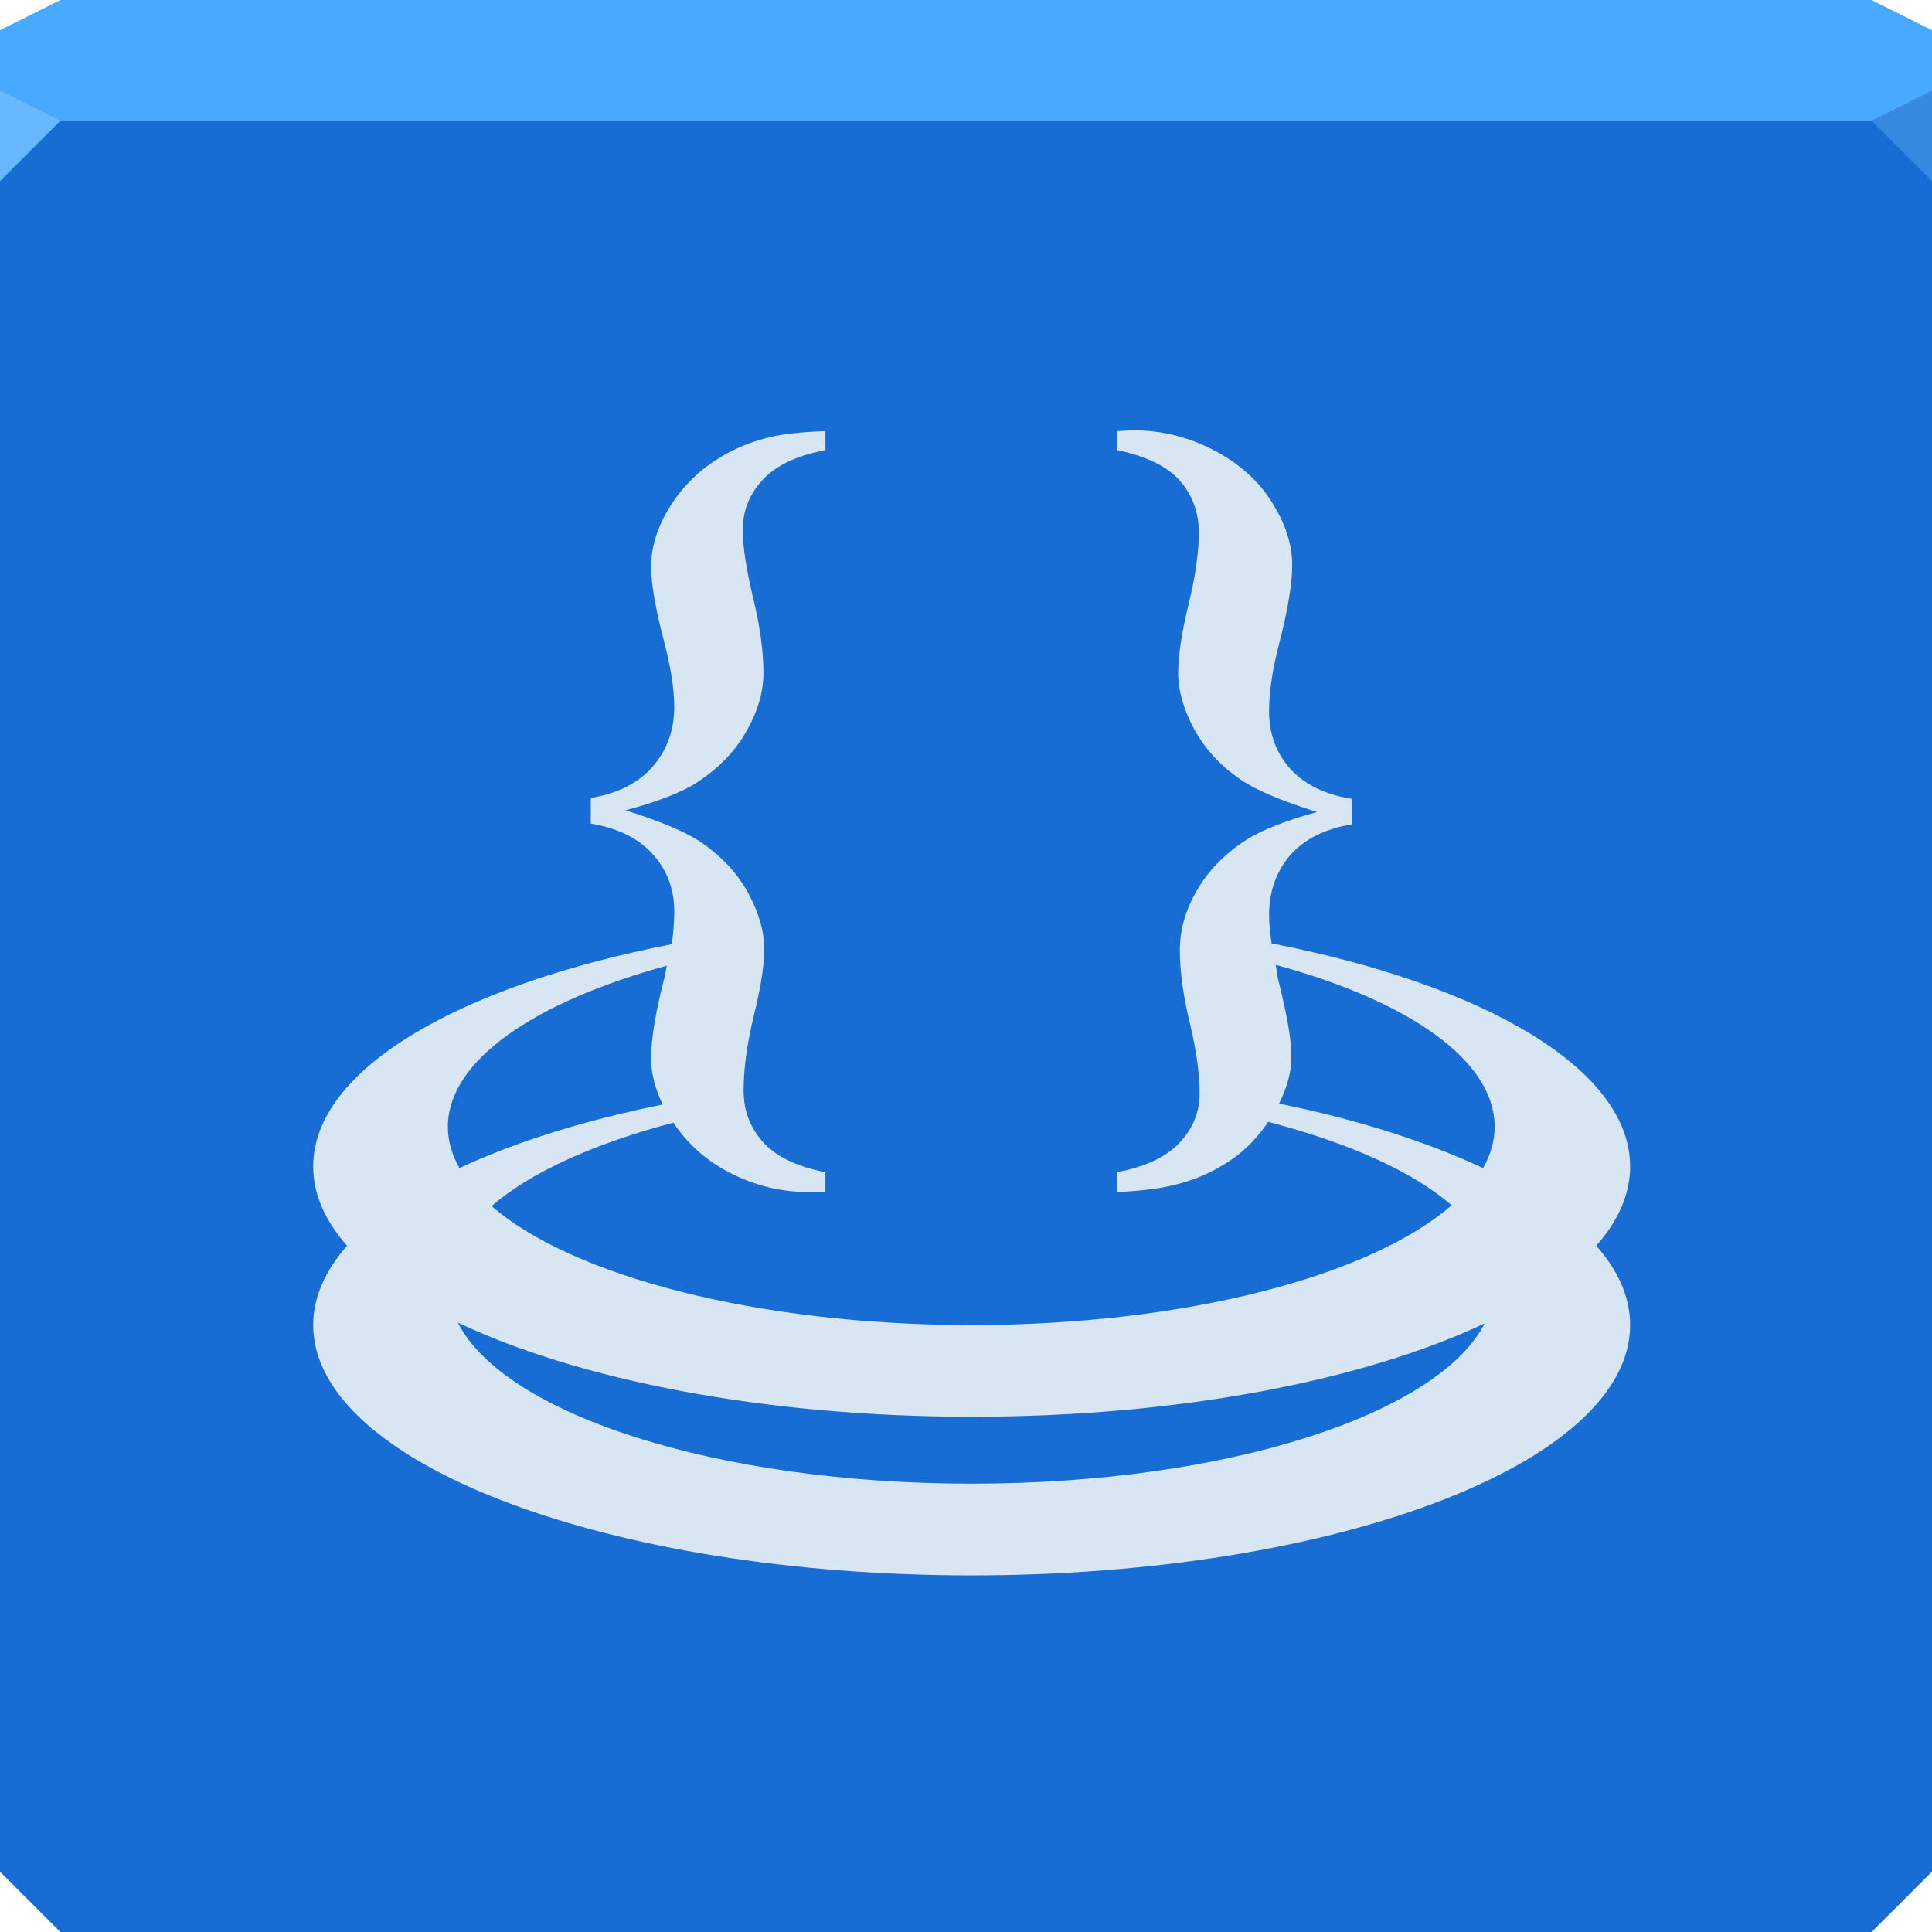 <?xml version="1.0" encoding="UTF-8" standalone="no"?>
<!-- Created with Inkscape (http://www.inkscape.org/) -->

<svg
   xmlns:dc="http://purl.org/dc/elements/1.1/"
   xmlns:cc="http://creativecommons.org/ns#"
   xmlns:rdf="http://www.w3.org/1999/02/22-rdf-syntax-ns#"
   xmlns:svg="http://www.w3.org/2000/svg"
   xmlns="http://www.w3.org/2000/svg"
   xmlns:sodipodi="http://sodipodi.sourceforge.net/DTD/sodipodi-0.dtd"
   xmlns:inkscape="http://www.inkscape.org/namespaces/inkscape"
   width="64"
   height="64"
   id="svg13094"
   version="1.1"
   inkscape:version="0.48.4 r9939"
   sodipodi:docname="mkvmergeGUI.svg">
  <sodipodi:namedview
     id="base"
     pagecolor="#ffffff"
     bordercolor="#666666"
     borderopacity="1.0"
     inkscape:pageopacity="0"
     inkscape:pageshadow="2"
     inkscape:zoom="11.313709"
     inkscape:cx="46.529132"
     inkscape:cy="32.034303"
     inkscape:document-units="px"
     inkscape:current-layer="svg13094"
     showgrid="true"
     inkscape:snap-bbox="true"
     inkscape:bbox-paths="true"
     inkscape:bbox-nodes="true"
     inkscape:snap-bbox-edge-midpoints="true"
     inkscape:snap-bbox-midpoints="true"
     inkscape:object-paths="true"
     inkscape:snap-intersection-paths="true"
     inkscape:object-nodes="true"
     inkscape:snap-smooth-nodes="true"
     inkscape:snap-midpoints="true"
     inkscape:snap-object-midpoints="true"
     inkscape:snap-center="true"
     showguides="true"
     inkscape:guide-bbox="true"
     inkscape:window-width="1920"
     inkscape:window-height="1025"
     inkscape:window-x="-2"
     inkscape:window-y="32"
     inkscape:window-maximized="1"
     inkscape:snap-global="true"
     fit-margin-top="0"
     fit-margin-left="0"
     fit-margin-right="0"
     fit-margin-bottom="0"
     showborder="true"
     inkscape:showpageshadow="false"
     inkscape:snap-page="true">
    <inkscape:grid
       type="xygrid"
       id="grid3075"
       empspacing="5"
       visible="true"
       enabled="true"
       snapvisiblegridlinesonly="true"
       originx="1.6362304e-08px"
       originy="18px" />
  </sodipodi:namedview>
  <defs
     id="defs13096">
    <linearGradient
       id="linearGradient5602">
      <stop
         id="stop5604"
         style="stop-color:#2774d0;stop-opacity:1;"
         offset="0" />
      <stop
         id="stop5606"
         style="stop-color:#2365b6;stop-opacity:1;"
         offset="1" />
    </linearGradient>
  </defs>
  <path
     style="color:#000000;fill:#176dd3;fill-opacity:1;fill-rule:nonzero;stroke:none;stroke-width:2.286;marker:none;visibility:visible;display:inline;overflow:visible;enable-background:accumulate"
     d="M 0 4 L 0 34 L 0 62 L 2 64 L 32 64 L 62 64 L 64 62 L 64 34 L 64 4 L 32 4 L 0 4 z "
     id="path6498" />
  <path
     style="color:#000000;fill:#48aaff;fill-opacity:1;fill-rule:nonzero;stroke:none;marker:none;visibility:visible;display:inline;overflow:visible;enable-background:accumulate;stroke-width:2.286"
     d="M 2 0 L 0 1 L 0 4 L 32 4 L 64 4 L 64 1 L 62 0 L 32 0 L 2 0 z "
     id="path6502" />
  <path
     style="fill:#67b8ff;fill-opacity:1;fill-rule:nonzero"
     d="M 0,3 0,6 2,4 z"
     id="path4298"
     inkscape:connector-curvature="0"
     sodipodi:nodetypes="cccc" />
  <path
     d="M 64,6 62,4 64,3 z"
     id="path3028"
     style="fill:#368be1;fill-opacity:1"
     inkscape:connector-curvature="0" />
  <g
     id="g3043"
     inkscape:export-filename="folder.png"
     inkscape:export-xdpi="90"
     inkscape:export-ydpi="90"
     transform="translate(-0.625,0.082)" />
  <g
     id="scalable"
     transform="matrix(1.039,0,0,1.039,1214.722,1878.812)"
     inkscape:label="#g3701"
     style="fill:#ffffff" />
  <path
     style="color:#000000;fill:#d7e6f2;fill-opacity:1;fill-rule:nonzero;stroke:none;stroke-width:1;marker:none;visibility:visible;display:inline;overflow:visible;enable-background:accumulate"
     d="m 37.497,14.255 -0.493,0.027 0,0.629 c 0.961,0.196 1.66,0.537 2.08,1.013 0.42,0.476 0.629,1.053 0.629,1.724 -5e-6,0.681 -0.123,1.503 -0.356,2.436 -0.224,0.933 -0.328,1.657 -0.328,2.217 -4e-6,0.578 0.175,1.19 0.52,1.834 0.345,0.644 0.86,1.221 1.56,1.697 0.522,0.355 1.361,0.704 2.518,1.067 -1.082,0.299 -1.859,0.613 -2.354,0.931 -0.718,0.466 -1.269,1.034 -1.642,1.697 -0.373,0.653 -0.547,1.299 -0.547,1.943 -3e-6,0.69 0.105,1.485 0.328,2.408 0.224,0.933 0.328,1.711 0.328,2.326 -4e-6,0.616 -0.209,1.166 -0.657,1.642 -0.448,0.485 -1.156,0.808 -2.08,0.985 l 0,0.657 c 0.858,-0.037 1.549,-0.134 2.053,-0.274 0.653,-0.177 1.256,-0.457 1.806,-0.848 0.448,-0.319 0.831,-0.73 1.149,-1.204 2.651,0.693 4.773,1.632 6.076,2.764 -2.669,2.33 -8.784,3.968 -15.901,3.968 -7.106,0 -13.224,-1.617 -15.901,-3.941 1.289,-1.122 3.404,-2.072 6.021,-2.764 0.436,0.657 1.031,1.219 1.834,1.642 0.858,0.448 1.758,0.666 2.709,0.657 l 0.493,0 0,-0.657 c -0.961,-0.187 -1.651,-0.528 -2.08,-1.013 -0.42,-0.476 -0.629,-1.034 -0.629,-1.697 -8e-6,-0.69 0.105,-1.503 0.328,-2.436 0.233,-0.933 0.356,-1.684 0.356,-2.244 -8e-6,-0.578 -0.175,-1.19 -0.52,-1.834 -0.345,-0.644 -0.87,-1.221 -1.56,-1.697 -0.522,-0.355 -1.361,-0.704 -2.518,-1.067 1.082,-0.289 1.887,-0.604 2.381,-0.931 0.709,-0.466 1.242,-1.016 1.615,-1.669 0.382,-0.662 0.575,-1.309 0.575,-1.943 -8e-6,-0.69 -0.105,-1.512 -0.328,-2.436 -0.224,-0.933 -0.356,-1.701 -0.356,-2.326 -7e-6,-0.616 0.218,-1.166 0.657,-1.642 0.448,-0.485 1.147,-0.808 2.08,-0.985 l 0,-0.629 c -0.858,0.028 -1.521,0.106 -2.025,0.246 -0.653,0.177 -1.256,0.457 -1.806,0.848 -0.55,0.392 -1.032,0.908 -1.396,1.533 -0.364,0.625 -0.547,1.255 -0.547,1.861 -5e-6,0.578 0.149,1.408 0.438,2.518 0.205,0.793 0.328,1.5 0.328,2.135 -5e-6,0.774 -0.245,1.429 -0.712,1.971 -0.466,0.541 -1.157,0.891 -2.053,1.04 l 0,0.848 c 0.896,0.149 1.586,0.49 2.053,1.013 0.466,0.513 0.712,1.151 0.712,1.888 -3e-6,0.341 -0.024,0.705 -0.082,1.095 -7.049,1.373 -11.878,4.147 -11.878,7.362 0,0.92 0.392,1.8 1.122,2.627 -0.725,0.824 -1.122,1.71 -1.122,2.627 0,4.576 9.76,8.293 21.812,8.293 C 44.24,52.187 54,48.471 54,43.895 54,42.974 53.608,42.094 52.878,41.267 53.608,40.44 54,39.56 54,38.64 c 0,-3.218 -4.818,-6.017 -11.878,-7.389 -0.043,-0.325 -0.082,-0.639 -0.082,-0.931 -5e-6,-0.774 0.227,-1.429 0.684,-1.971 0.466,-0.541 1.148,-0.891 2.053,-1.04 l 0,-0.848 c -0.905,-0.14 -1.586,-0.49 -2.053,-1.013 -0.457,-0.522 -0.684,-1.151 -0.684,-1.888 -5e-6,-0.653 0.114,-1.387 0.328,-2.217 0.289,-1.119 0.438,-1.993 0.438,-2.627 -7e-6,-0.672 -0.218,-1.353 -0.657,-2.053 C 41.72,15.954 41.065,15.36 40.206,14.912 39.348,14.464 38.439,14.246 37.497,14.255 z m 4.762,17.707 c 4.395,1.194 7.253,3.156 7.253,5.364 0,0.473 -0.134,0.924 -0.383,1.368 -1.852,-0.865 -4.146,-1.607 -6.76,-2.135 0.264,-0.524 0.411,-1.036 0.411,-1.56 -7e-6,-0.578 -0.158,-1.435 -0.438,-2.545 -0.045,-0.173 -0.047,-0.327 -0.082,-0.493 z m -20.17,0.027 c -0.031,0.139 -0.045,0.266 -0.082,0.411 -0.289,1.119 -0.438,2.011 -0.438,2.655 -4e-6,0.507 0.132,1.004 0.383,1.533 -2.597,0.526 -4.895,1.245 -6.733,2.107 -0.249,-0.444 -0.383,-0.896 -0.383,-1.368 0,-2.201 2.881,-4.142 7.253,-5.337 z m -6.924,11.823 c 3.999,1.898 10.127,3.12 17.023,3.12 6.877,0 12.996,-1.204 16.996,-3.093 -1.56,3.027 -8.568,5.309 -16.996,5.309 -8.451,0 -15.487,-2.298 -17.023,-5.337 z"
     id="path3850"
     inkscape:connector-curvature="0" />
</svg>
